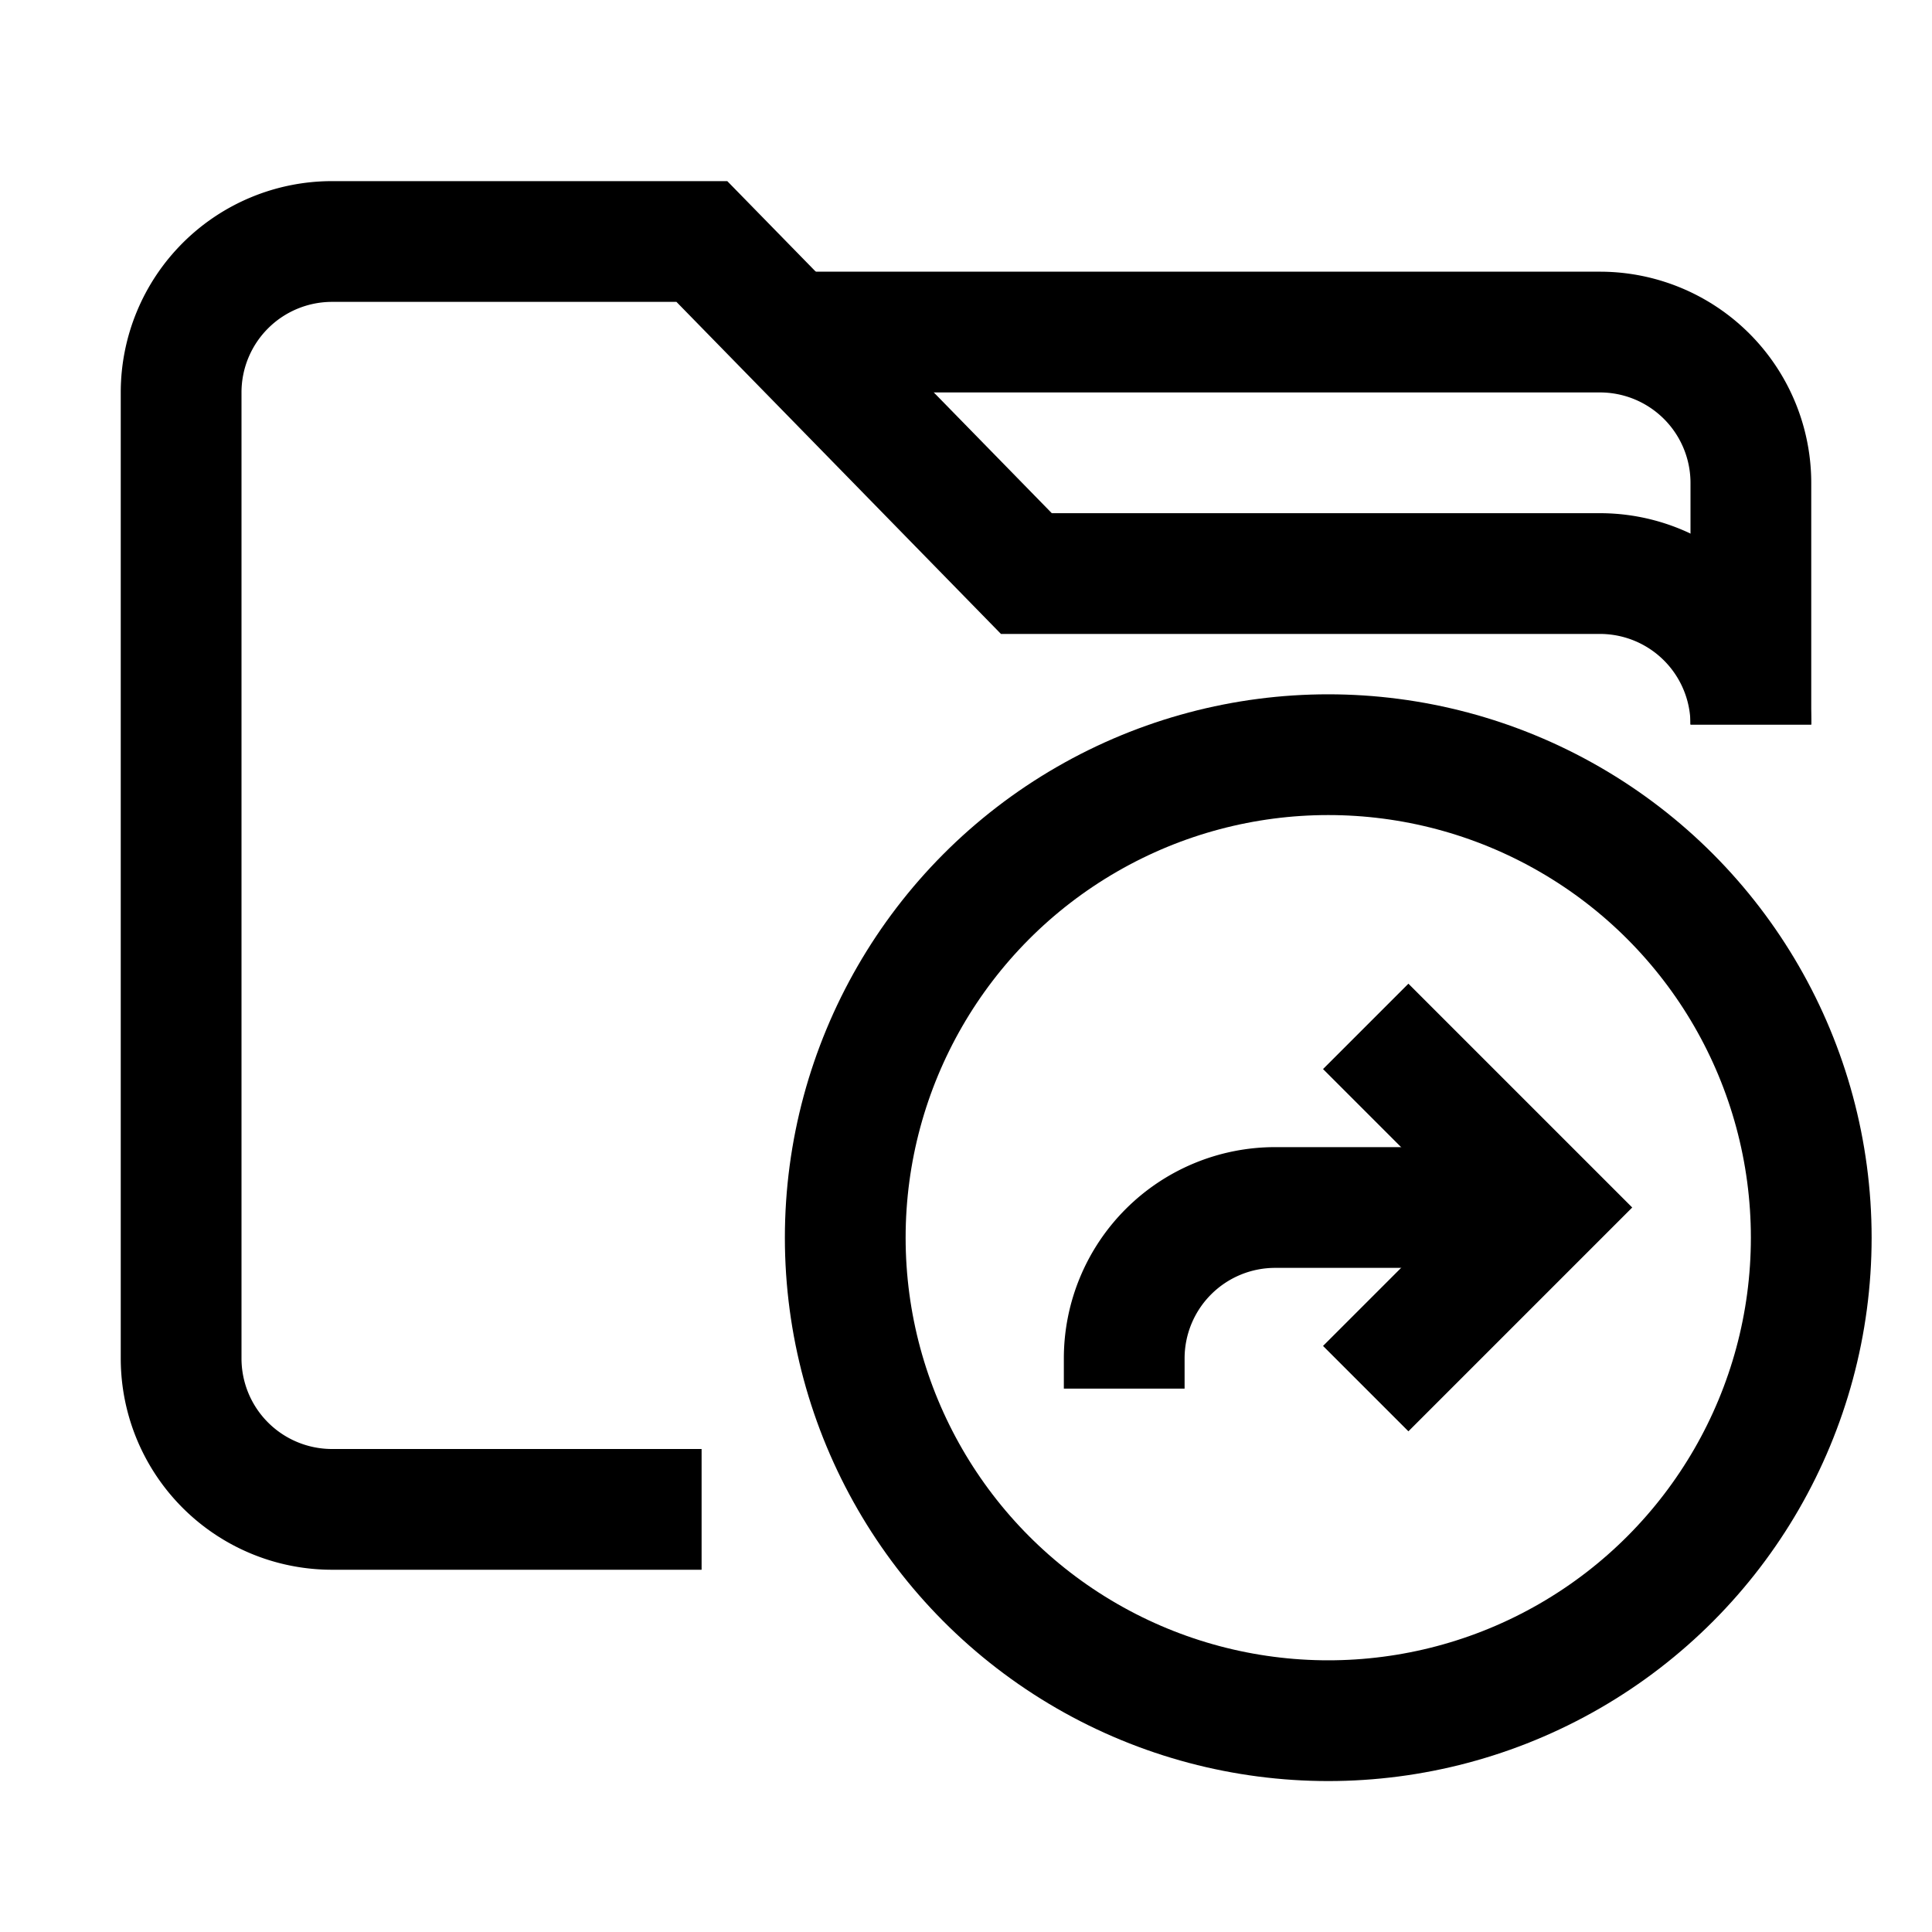 <svg xmlns="http://www.w3.org/2000/svg" width="512" height="512" viewBox="0 0 512 512">
  <title>folder-symlink-alt</title>
  <path d="M464,192a40,40,0,0,0-40-40H272L186,64H88a40,40,0,0,0-40,40V360a40,40,0,0,0,40,40h97.93" fill="none" stroke="#000" stroke-linecap="butt" stroke-linejoin="miter" stroke-width="32"/>
  <path d="M464,192V128a40,40,0,0,0-40-40H209.33" fill="none" stroke="#000" stroke-linecap="butt" stroke-linejoin="miter" stroke-width="32"/>
  <circle cx="352" cy="328" r="128" fill="none" stroke="#000" stroke-linecap="butt" stroke-linejoin="miter" stroke-width="32"/>
  <path d="M297.93,368v-8a40,40,0,0,1,40-40h72" fill="none" stroke="#000" stroke-linecap="butt" stroke-linejoin="miter" stroke-width="32"/>
  <polyline points="361.93 272 409.93 320 361.93 368" fill="none" stroke="#000" stroke-linecap="butt" stroke-linejoin="miter" stroke-width="32"/>
</svg>
